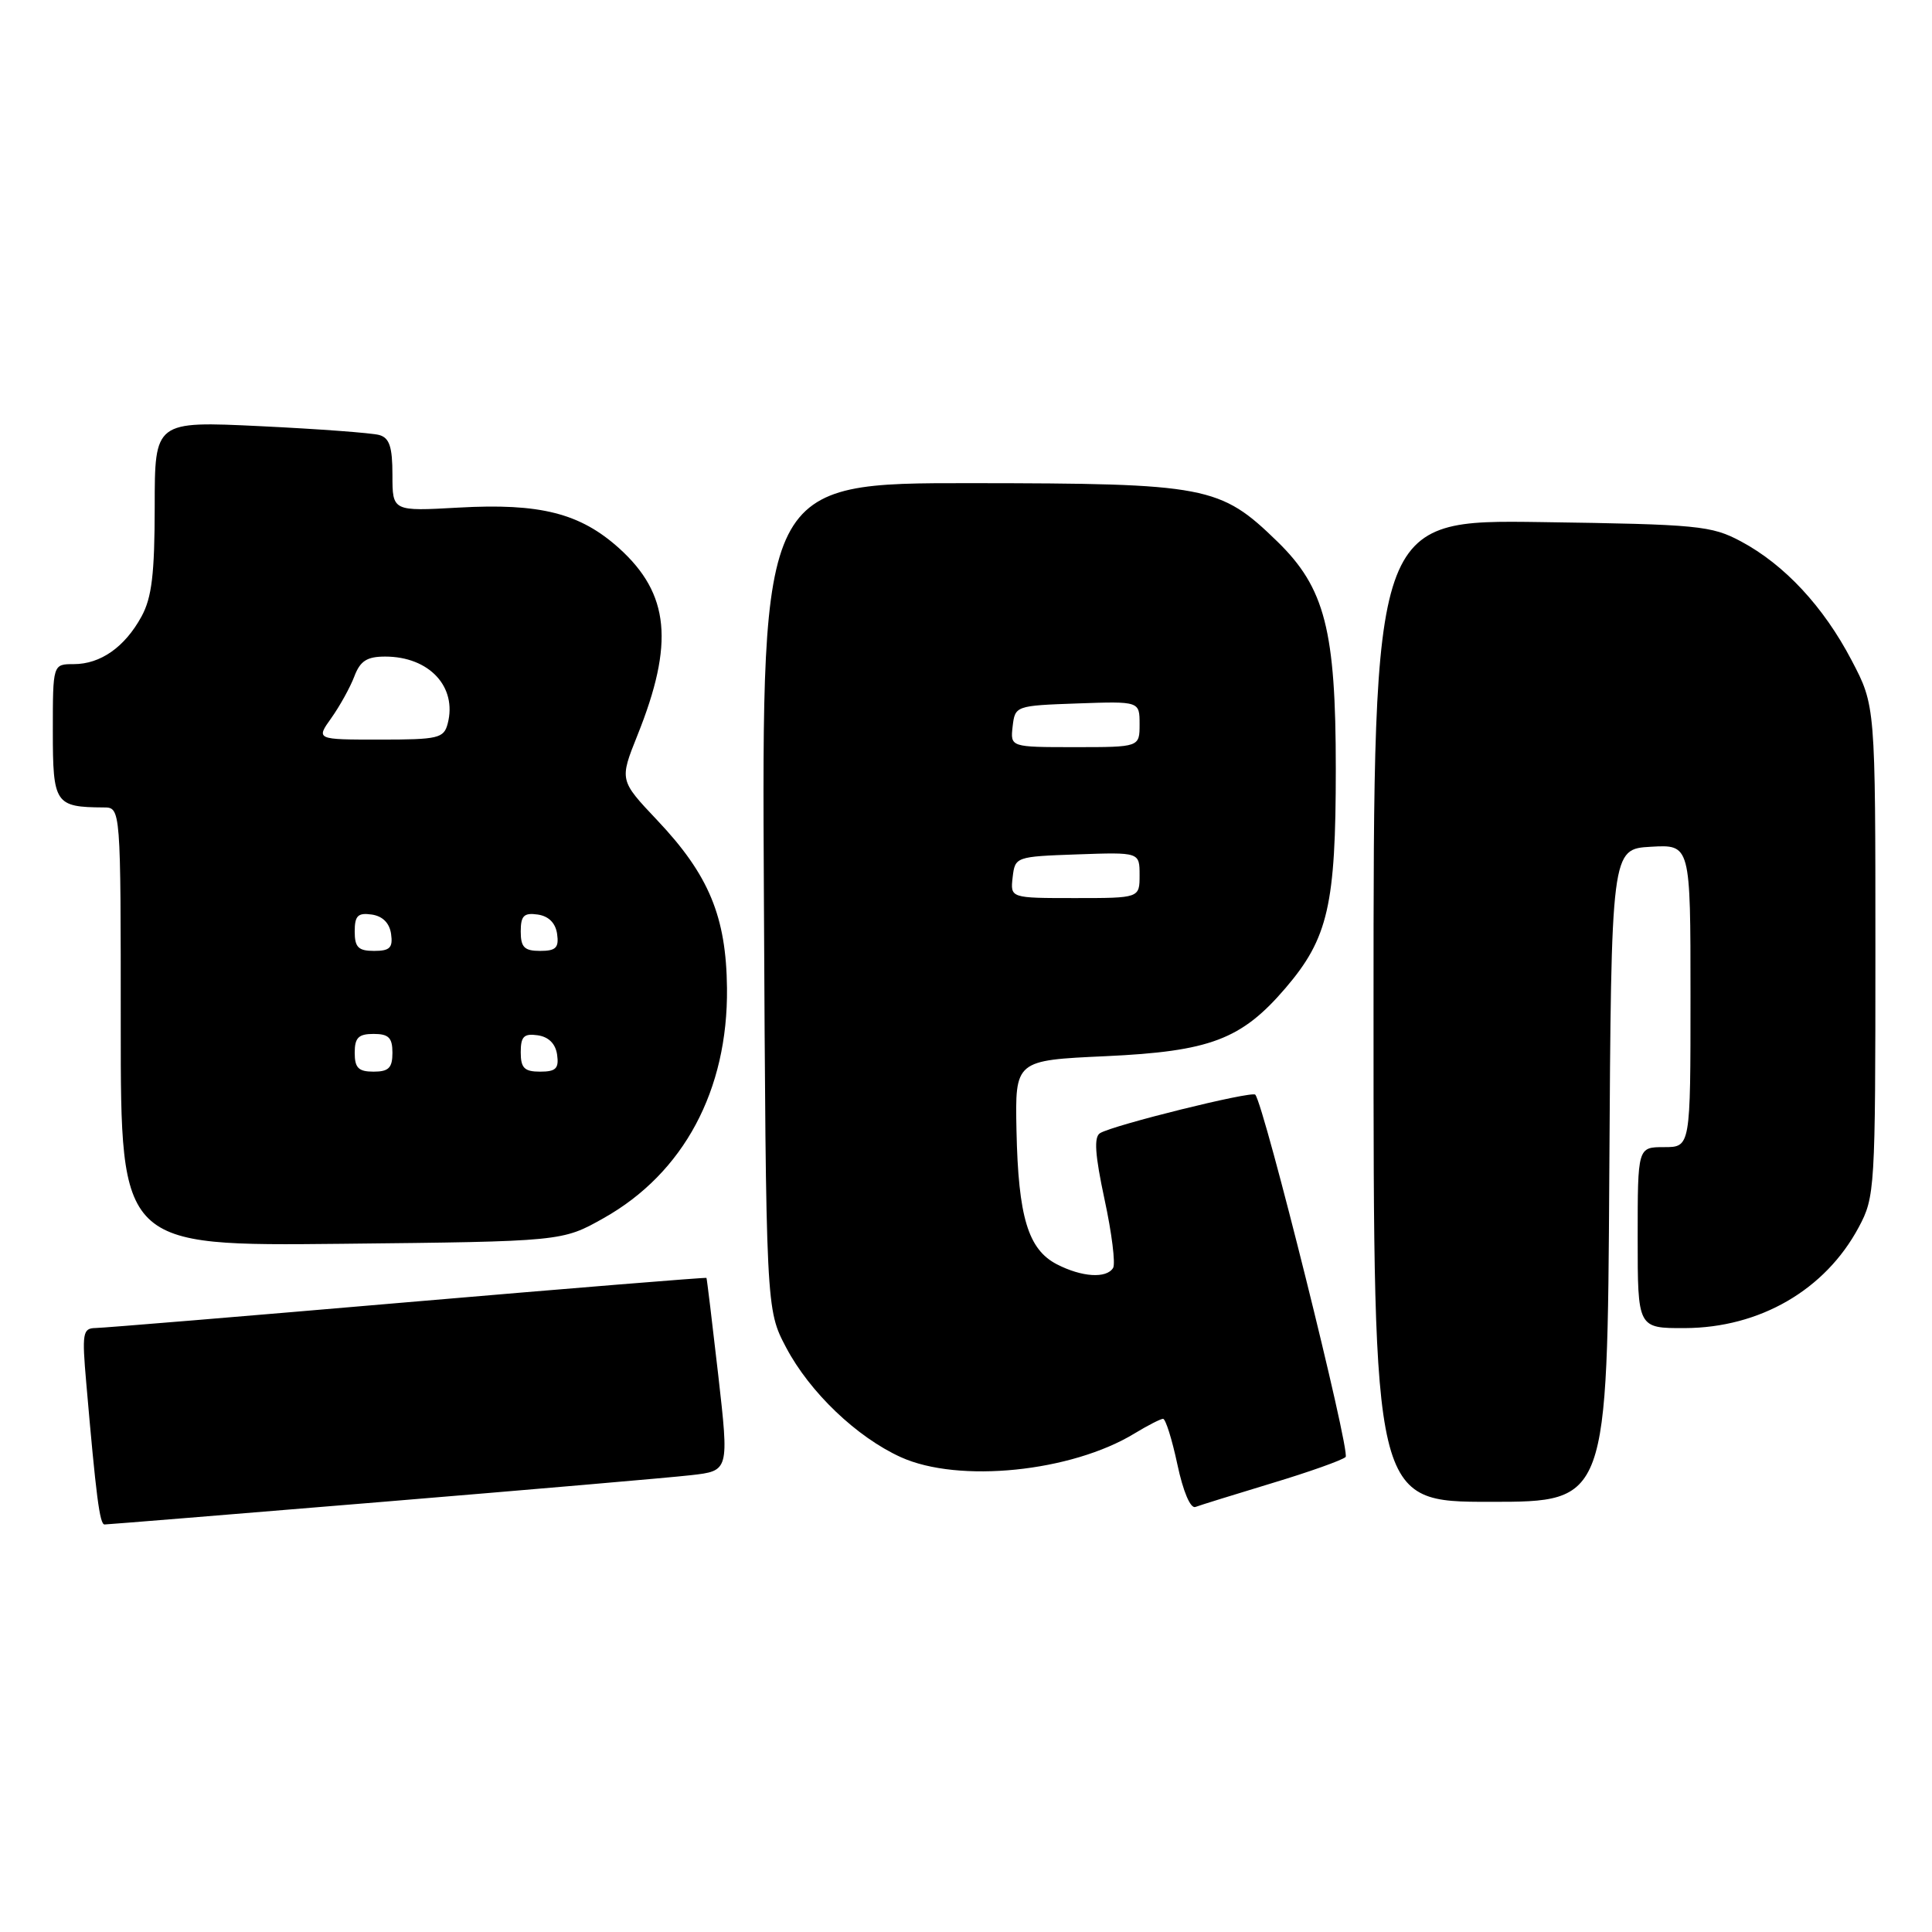 <?xml version="1.0" encoding="UTF-8" standalone="no"?>
<!DOCTYPE svg PUBLIC "-//W3C//DTD SVG 1.1//EN" "http://www.w3.org/Graphics/SVG/1.1/DTD/svg11.dtd" >
<svg xmlns="http://www.w3.org/2000/svg" xmlns:xlink="http://www.w3.org/1999/xlink" version="1.1" viewBox="0 0 256 256">
 <g >
 <path fill="currentColor"
d=" M 50.50 199.02 C 70.30 197.38 88.77 195.79 91.55 195.47 C 96.61 194.90 96.61 194.90 95.17 182.20 C 94.37 175.22 93.67 169.42 93.61 169.33 C 93.54 169.24 75.72 170.69 54.00 172.55 C 32.27 174.42 13.67 175.96 12.65 175.97 C 10.96 176.00 10.85 176.64 11.43 183.25 C 12.73 198.27 13.21 202.00 13.85 202.00 C 14.21 202.00 30.70 200.66 50.50 199.02 Z  M 168.50 196.54 C 173.45 195.05 177.86 193.48 178.30 193.06 C 178.98 192.42 167.50 146.37 166.33 145.05 C 165.87 144.53 147.47 149.09 145.76 150.15 C 144.93 150.66 145.09 153.01 146.36 158.94 C 147.32 163.38 147.83 167.47 147.49 168.01 C 146.61 169.44 143.34 169.23 140.03 167.52 C 136.23 165.55 134.93 161.25 134.69 149.82 C 134.50 140.50 134.50 140.50 146.50 139.95 C 160.36 139.31 164.50 137.74 170.34 130.92 C 175.99 124.32 177.00 119.90 177.00 101.86 C 177.00 83.48 175.56 77.90 169.26 71.76 C 161.66 64.37 159.96 64.05 128.72 64.02 C 100.93 64.00 100.93 64.00 101.22 118.75 C 101.50 173.50 101.50 173.50 104.17 178.56 C 107.30 184.48 113.51 190.42 119.36 193.08 C 127.02 196.56 141.96 195.04 150.33 189.94 C 152.07 188.88 153.78 188.01 154.11 188.00 C 154.45 188.00 155.30 190.72 156.01 194.05 C 156.77 197.63 157.74 199.93 158.40 199.68 C 159.00 199.45 163.55 198.04 168.50 196.54 Z  M 213.24 155.75 C 213.50 112.50 213.50 112.50 218.75 112.20 C 224.00 111.90 224.00 111.90 224.00 131.95 C 224.00 152.00 224.00 152.00 220.50 152.00 C 217.00 152.00 217.00 152.00 217.00 164.00 C 217.00 176.00 217.00 176.00 223.25 175.98 C 233.19 175.94 241.85 170.92 246.29 162.62 C 248.44 158.61 248.50 157.60 248.50 126.00 C 248.50 93.50 248.50 93.50 245.35 87.50 C 241.62 80.37 236.45 74.82 230.69 71.74 C 226.77 69.65 225.05 69.48 204.25 69.18 C 182.00 68.86 182.00 68.86 182.00 133.93 C 182.00 199.00 182.00 199.00 197.49 199.00 C 212.98 199.00 212.98 199.00 213.24 155.75 Z  M 80.00 161.40 C 90.59 155.44 96.47 144.46 96.33 130.93 C 96.23 121.46 93.94 115.93 87.09 108.69 C 82.08 103.39 82.08 103.39 84.46 97.44 C 89.36 85.24 88.72 78.69 82.05 72.66 C 76.88 68.00 71.58 66.65 60.75 67.26 C 52.00 67.75 52.00 67.75 52.00 62.94 C 52.00 59.22 51.61 58.02 50.25 57.64 C 49.29 57.37 42.20 56.84 34.50 56.47 C 20.50 55.80 20.50 55.80 20.50 67.15 C 20.49 76.04 20.12 79.19 18.75 81.69 C 16.54 85.74 13.32 88.00 9.78 88.00 C 7.00 88.00 7.00 88.00 7.00 96.88 C 7.00 106.51 7.29 106.95 13.75 106.99 C 16.00 107.00 16.00 107.00 16.00 136.06 C 16.00 165.11 16.00 165.11 45.25 164.81 C 74.50 164.50 74.50 164.50 80.00 161.40 Z  M 134.18 116.25 C 134.50 113.53 134.58 113.50 142.75 113.21 C 151.00 112.92 151.00 112.92 151.00 115.96 C 151.00 119.00 151.00 119.00 142.43 119.00 C 133.87 119.00 133.87 119.00 134.18 116.25 Z  M 134.18 96.25 C 134.50 93.53 134.58 93.50 142.75 93.21 C 151.00 92.92 151.00 92.92 151.00 95.96 C 151.00 99.00 151.00 99.00 142.43 99.00 C 133.87 99.00 133.87 99.00 134.18 96.25 Z  M 47.00 139.50 C 47.00 137.50 47.50 137.00 49.50 137.00 C 51.50 137.00 52.00 137.50 52.00 139.50 C 52.00 141.50 51.50 142.00 49.50 142.00 C 47.50 142.00 47.00 141.50 47.00 139.50 Z  M 69.00 139.43 C 69.00 137.34 69.42 136.92 71.25 137.18 C 72.70 137.39 73.61 138.30 73.82 139.75 C 74.08 141.58 73.66 142.00 71.57 142.00 C 69.48 142.00 69.00 141.52 69.00 139.43 Z  M 47.00 123.43 C 47.00 121.34 47.42 120.92 49.25 121.18 C 50.70 121.39 51.61 122.30 51.82 123.75 C 52.08 125.58 51.66 126.00 49.57 126.00 C 47.48 126.00 47.00 125.52 47.00 123.43 Z  M 69.00 123.43 C 69.00 121.34 69.42 120.92 71.25 121.18 C 72.70 121.39 73.61 122.30 73.82 123.75 C 74.08 125.58 73.66 126.00 71.57 126.00 C 69.48 126.00 69.00 125.52 69.00 123.43 Z  M 43.91 95.13 C 45.03 93.55 46.40 91.08 46.95 89.63 C 47.73 87.57 48.62 87.00 51.04 87.00 C 56.87 87.00 60.60 91.00 59.32 95.89 C 58.81 97.83 58.07 98.00 50.32 98.00 C 41.86 98.00 41.86 98.00 43.91 95.13 Z "/>
</g>
</svg>